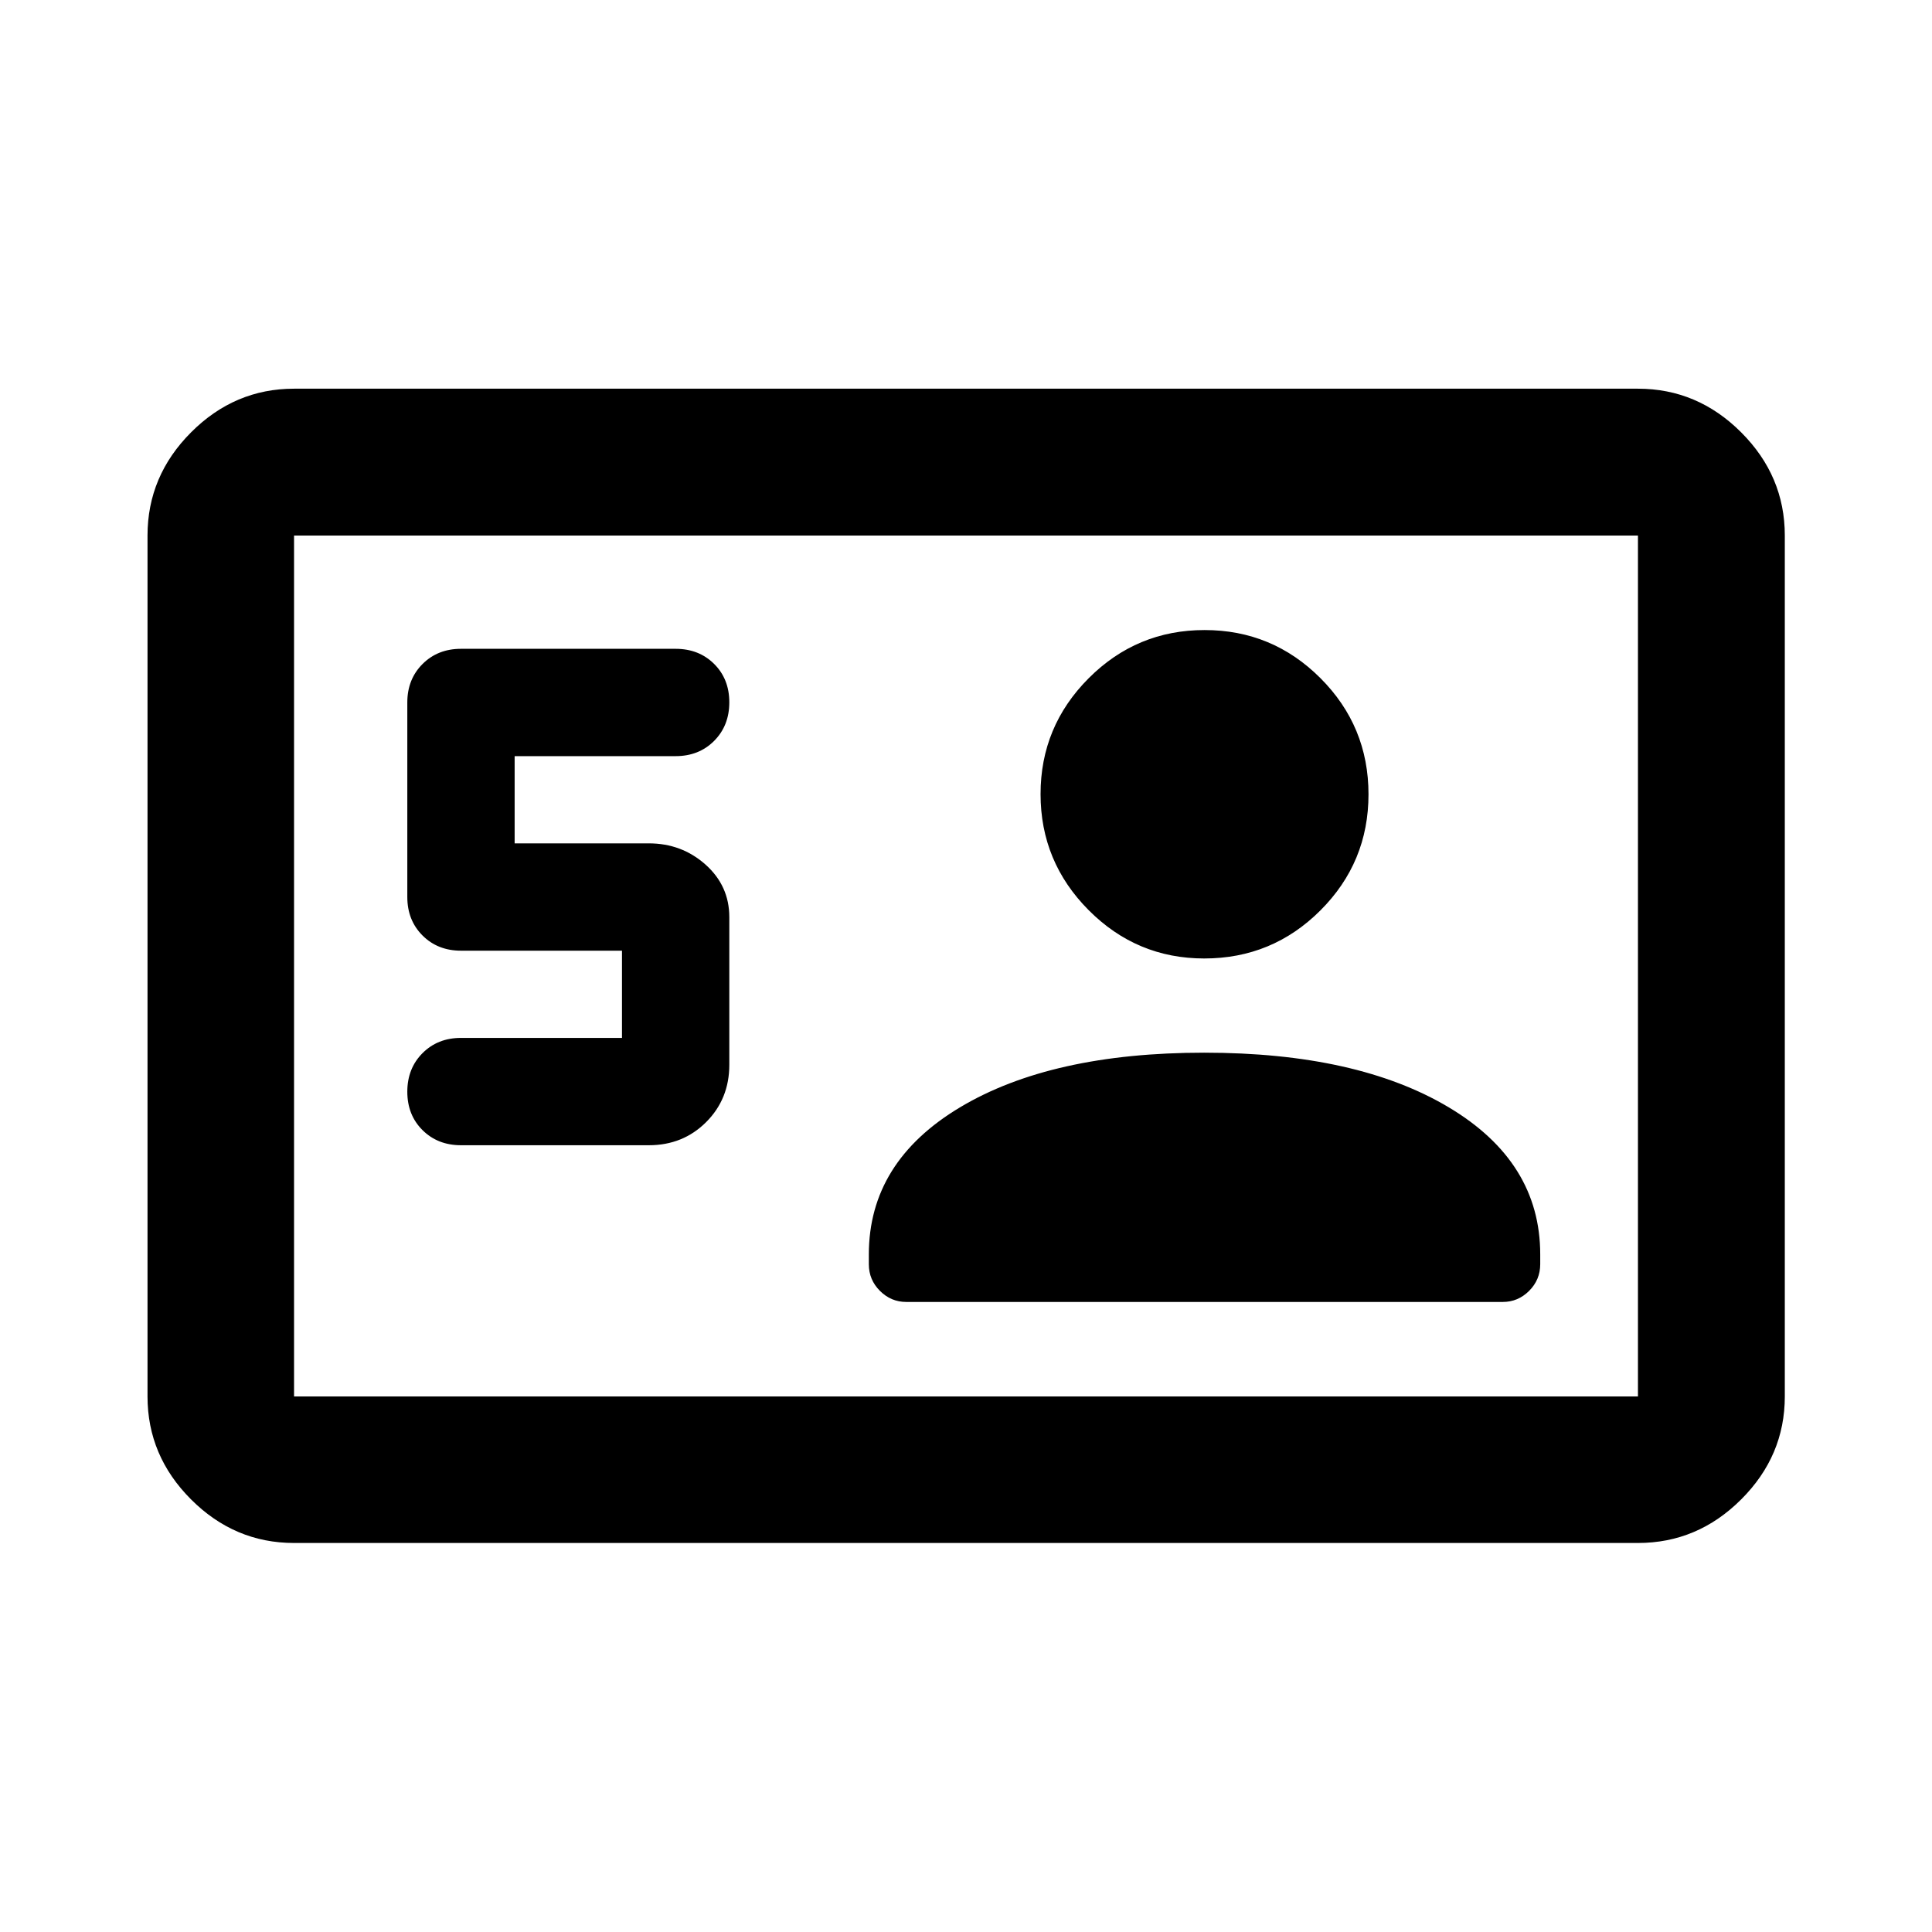 <svg xmlns="http://www.w3.org/2000/svg" viewBox="0 -960 960 960" width="32" height="32"><path d="M309.06-444.27h-80q-11.56 0-19.11 7.57-7.56 7.58-7.56 19.17 0 11.59 7.56 19.09 7.55 7.5 19.11 7.5h93.33q17 0 28.5-11.5t11.5-28.5v-73.34q0-15.58-11.83-26.12-11.84-10.54-28.17-10.54h-66.67v-43.34h80q11.56 0 19.12-7.57 7.55-7.58 7.55-19.17 0-11.59-7.55-19.09-7.56-7.5-19.12-7.5H229.06q-11.56 0-19.11 7.56-7.56 7.55-7.56 19.11v96.66q0 11.56 7.56 19.12 7.55 7.55 19.11 7.55h80v43.34Zm289.33 7.34q-75.93 0-121.3 27.12-45.37 27.12-45.37 73.14v4.86q0 7.73 5.52 13.24 5.51 5.5 13.06 5.5h296.45q7.55 0 13.07-5.51 5.51-5.51 5.51-13.26v-4.83q0-46.02-45.5-73.14-45.51-27.12-121.44-27.12Zm0-46.81q33.81 0 57.71-23.88t23.9-57.69q0-33.82-23.88-57.72t-57.57-23.9q-33.7 0-57.6 23.95t-23.9 57.58q0 33.62 23.89 57.64 23.9 24.02 57.45 24.02ZM146.11-193.3q-29.53 0-51.17-21.64T73.3-266.11v-427.78q0-29.6 21.64-51.28 21.64-21.69 51.17-21.69h667.78q29.6 0 51.28 21.69 21.69 21.68 21.69 51.28v427.78q0 29.53-21.69 51.17-21.68 21.64-51.28 21.64H146.11Zm0-72.81h667.78v-427.78H146.11v427.78Zm0 0v-427.78 427.78Z"/></svg>